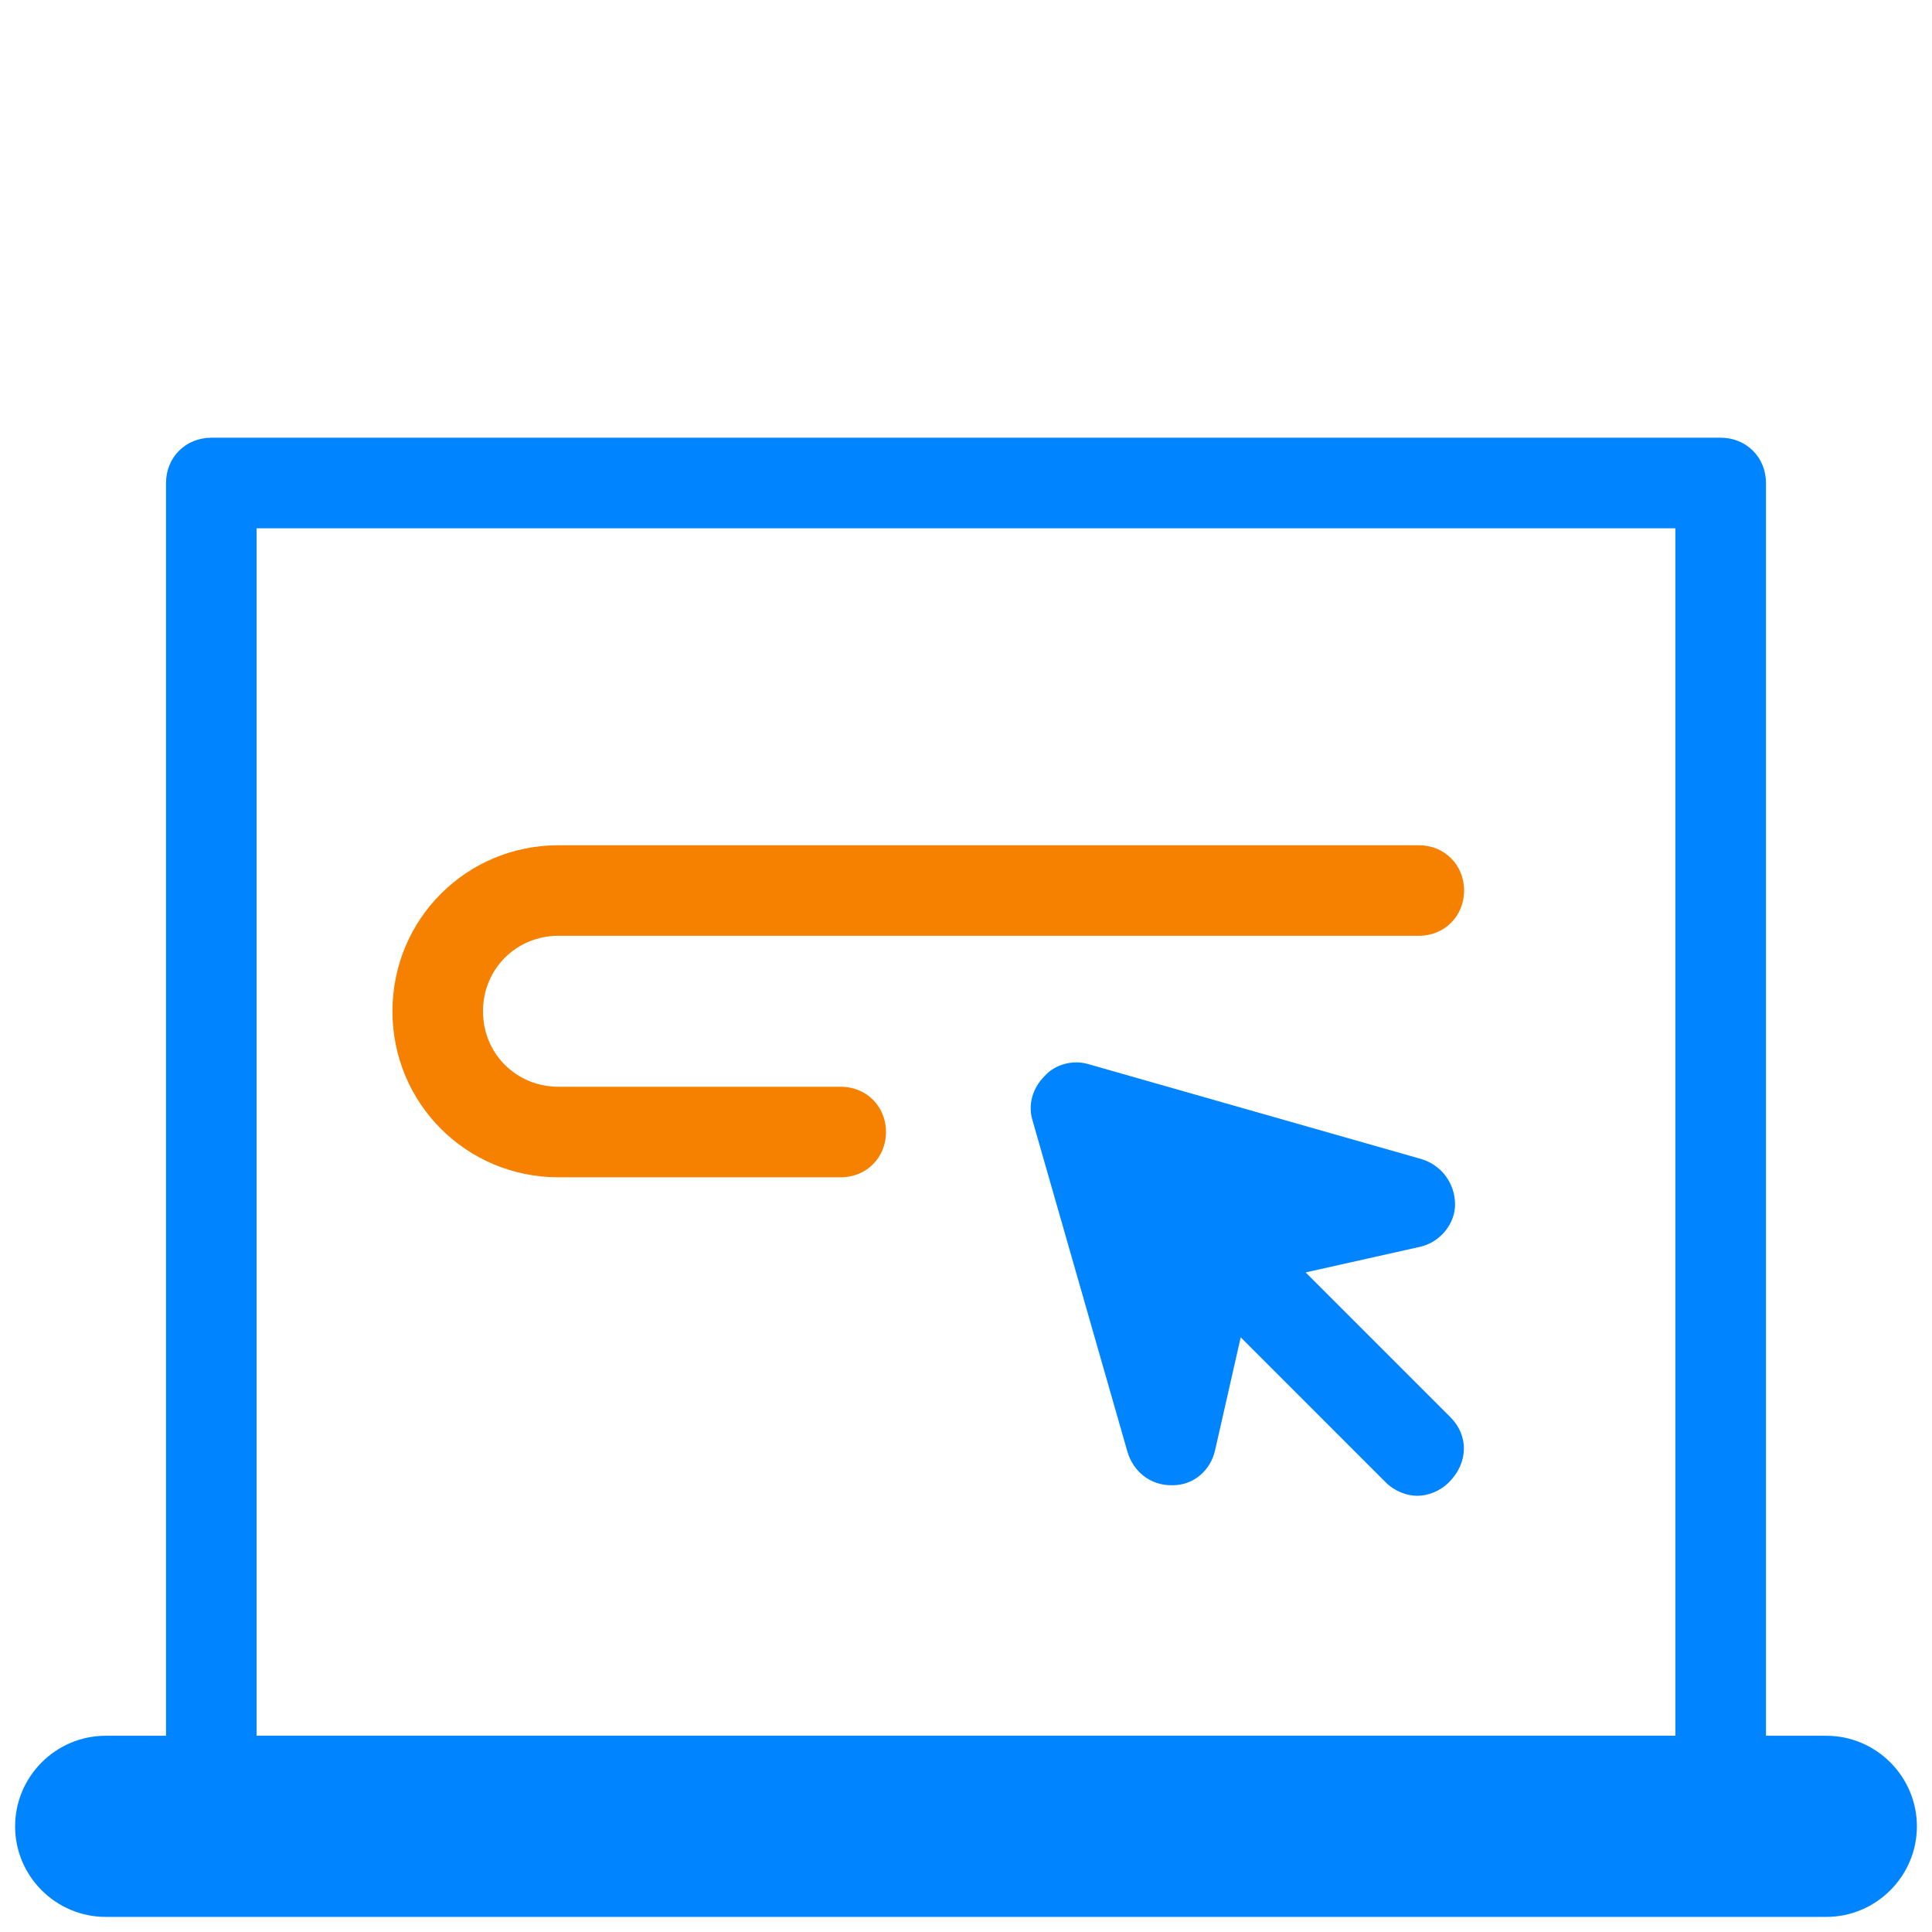 <svg width="60" height="60" viewBox="0 0 60 60" fill="none" xmlns="http://www.w3.org/2000/svg">
<path d="M53.438 56.719H6.562C5.766 56.719 5.156 56.109 5.156 55.312V15C5.156 14.203 5.766 13.594 6.562 13.594H53.438C54.234 13.594 54.844 14.203 54.844 15V55.312C54.844 56.109 54.234 56.719 53.438 56.719ZM7.969 53.906H52.031V16.406H7.969V53.906Z" fill="#0084FF"/>
<path d="M56.719 59.531H3.281C1.734 59.531 0.469 58.266 0.469 56.719C0.469 55.172 1.734 53.906 3.281 53.906H56.719C58.266 53.906 59.531 55.172 59.531 56.719C59.531 58.266 58.266 59.531 56.719 59.531Z" fill="#0084FF"/>
<path d="M26.109 36.562H17.344C14.484 36.562 12.188 34.266 12.188 31.406C12.188 28.547 14.484 26.25 17.344 26.25H44.062C44.859 26.25 45.469 26.859 45.469 27.656C45.469 28.453 44.859 29.062 44.062 29.062H17.344C16.031 29.062 15 30.094 15 31.406C15 32.719 16.031 33.75 17.344 33.75H26.109C26.906 33.75 27.516 34.359 27.516 35.156C27.516 35.953 26.906 36.562 26.109 36.562Z" fill="#F68100"/>
<path d="M36.375 44.719L33.422 34.359L43.781 37.359L37.781 38.719L36.375 44.719Z" fill="#0084FF"/>
<path d="M45.047 44.016L40.547 39.516L44.109 38.719C44.719 38.578 45.188 38.016 45.188 37.407C45.188 36.75 44.766 36.188 44.156 36L33.797 33.047C33.328 32.907 32.766 33.047 32.438 33.422C32.062 33.797 31.922 34.313 32.062 34.782L35.016 45.094C35.203 45.703 35.719 46.125 36.375 46.125H36.422C37.078 46.125 37.594 45.657 37.734 45.047L38.531 41.532L43.031 46.032C43.312 46.313 43.688 46.453 44.016 46.453C44.344 46.453 44.719 46.313 45 46.032C45.609 45.422 45.609 44.578 45.047 44.016Z" fill="#0084FF"/>
</svg>
